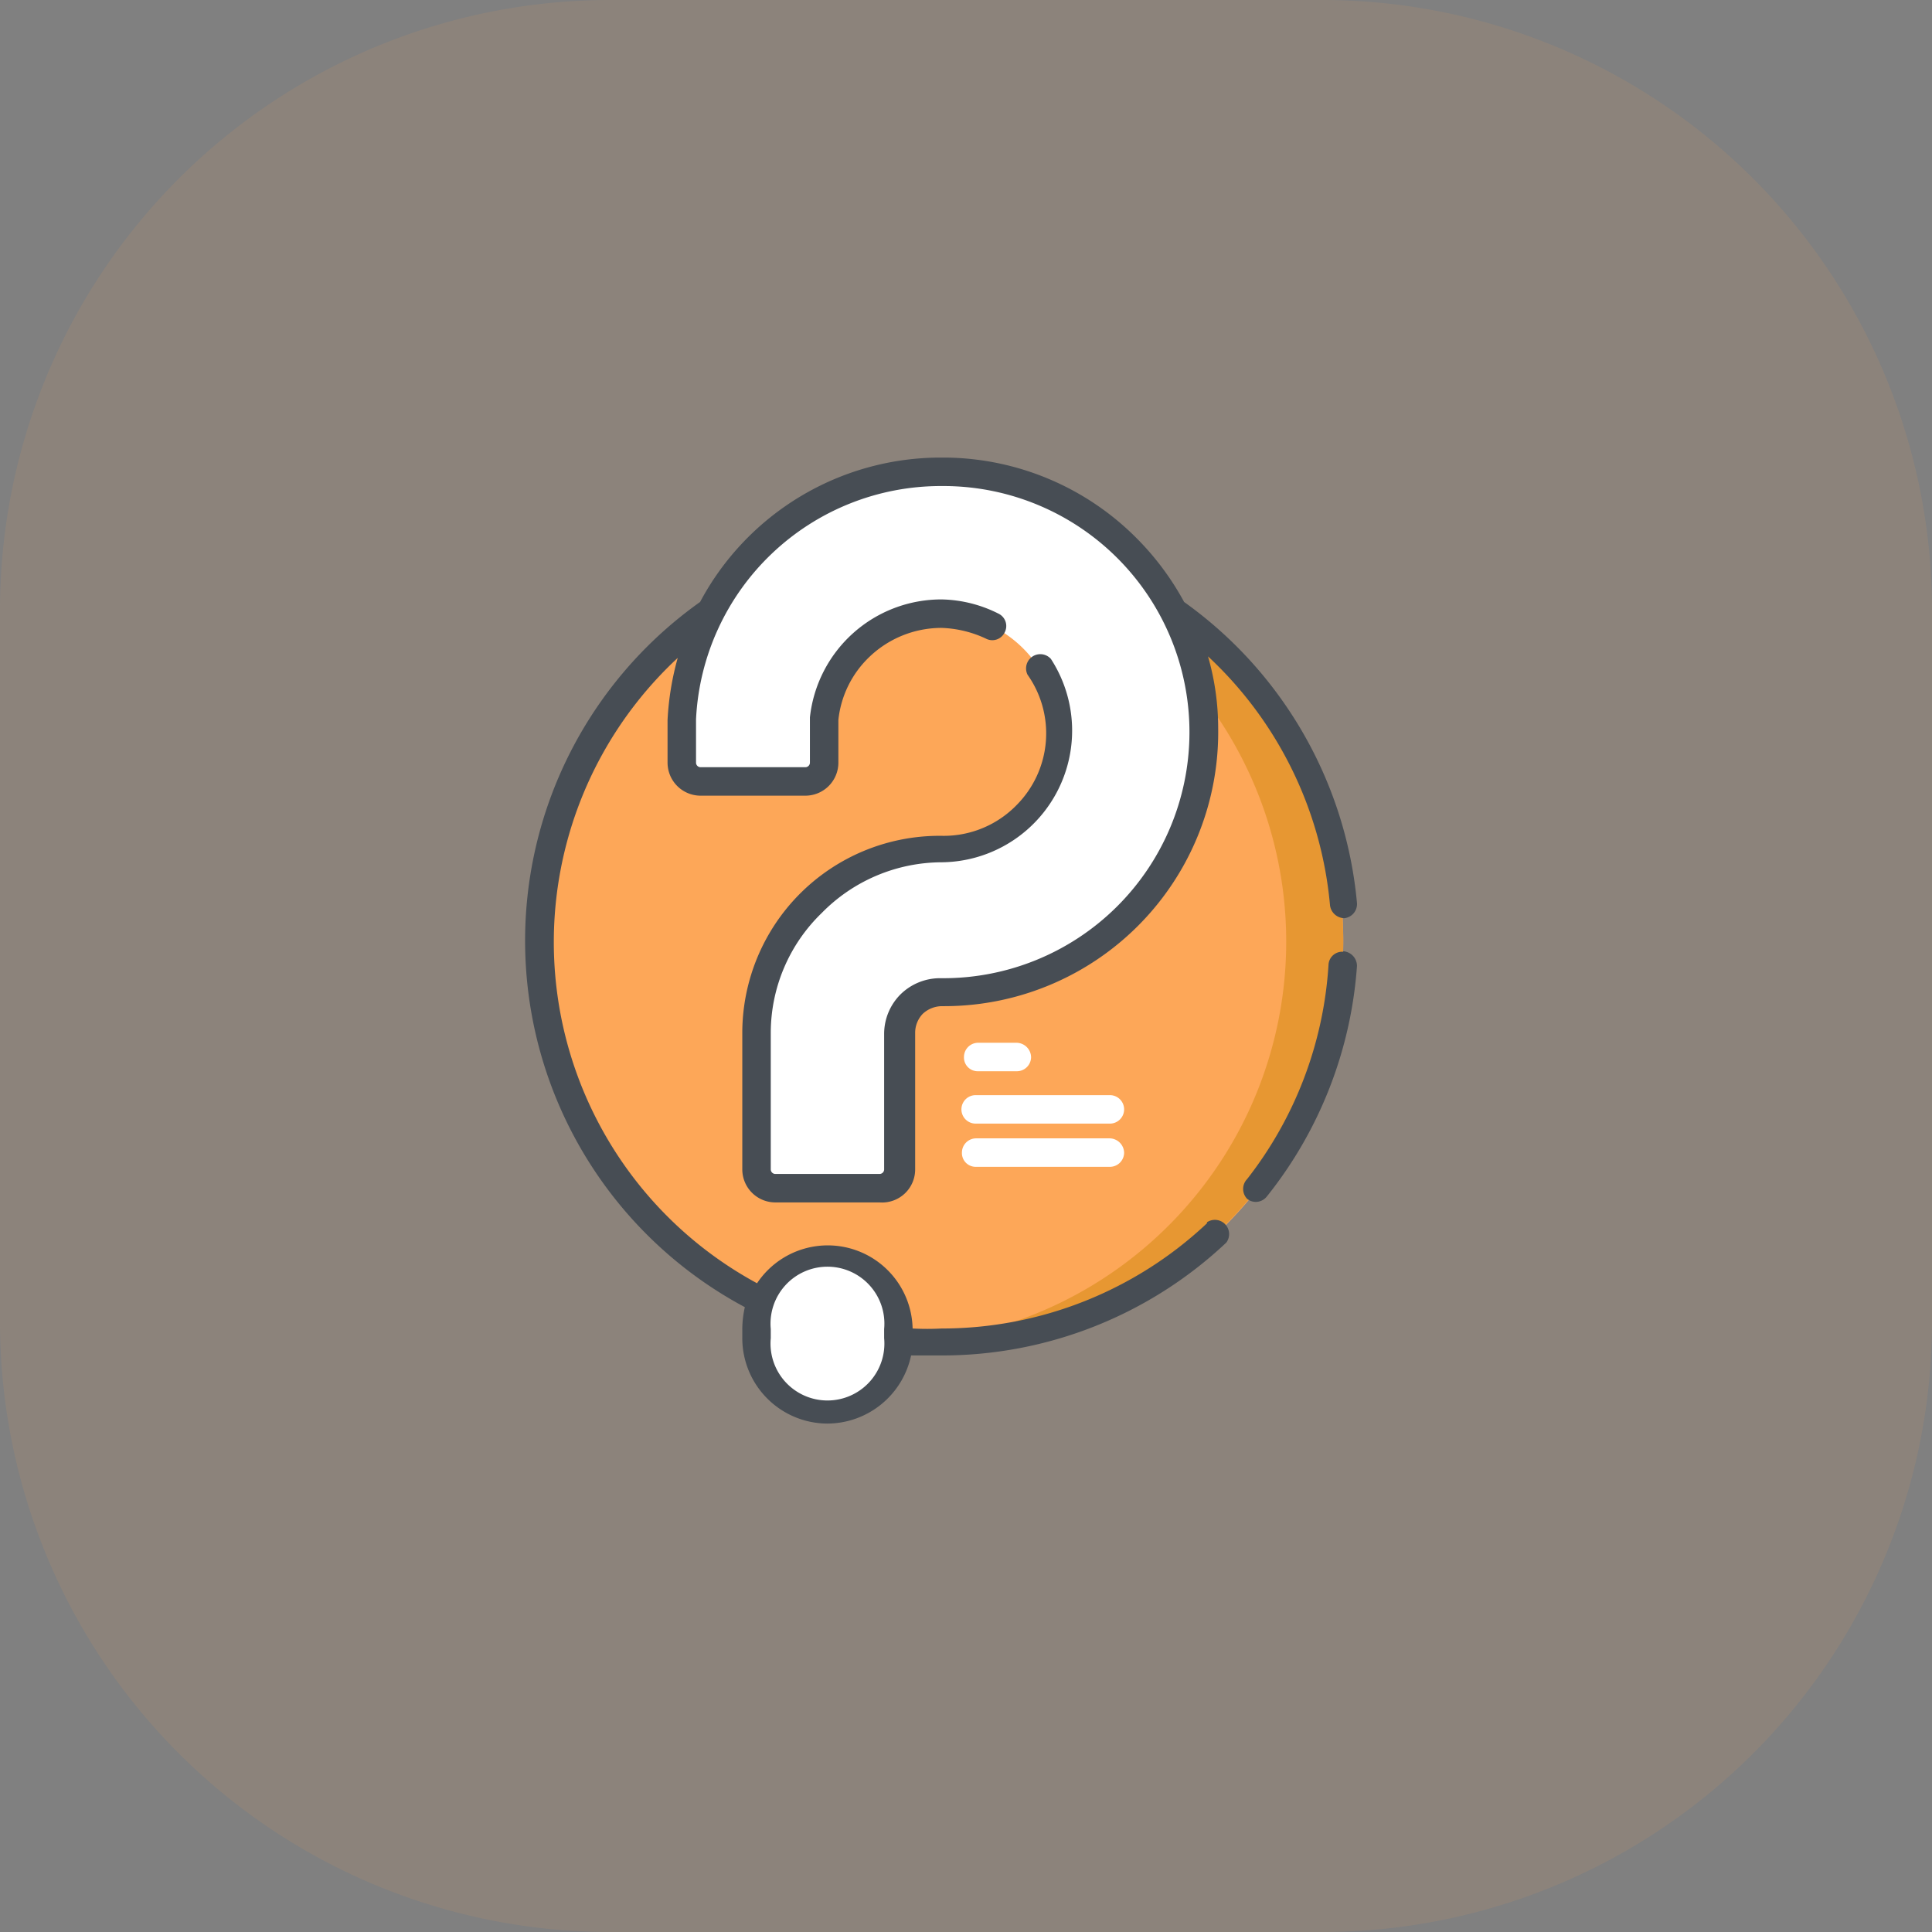 <svg id="Layer_1" data-name="Layer 1" xmlns="http://www.w3.org/2000/svg" xmlns:xlink="http://www.w3.org/1999/xlink" viewBox="0 0 38 38">
  <rect x="0" y="0" width="38" height="38" fill="#808080" stroke="none"/>
  <defs>
    <clipPath id="clip-path" transform="translate(0 0)">
      <rect x="9" y="9" width="19" height="19" fill="none"/>
    </clipPath>
  </defs>
  <title>question_icon</title>
  <path d="M0,12A12,12,0,0,1,12,0H26A12,12,0,0,1,38,12V26A12,12,0,0,1,26,38H12A12,12,0,0,1,0,26Z" transform="translate(0 0)" fill="#fda758" opacity="0.1" style="isolation: isolate"/>
  <g clip-path="url(#clip-path)">
    <g>
      <path d="M26.42,18.5a7.91,7.91,0,1,1-7.9-7.9A7.9,7.9,0,0,1,26.42,18.5Z" transform="translate(0 0)" fill="#fda758"/>
      <path d="M26.42,18.5a7.9,7.9,0,0,1-7.9,7.9,5.15,5.15,0,0,1-.56,0,7.9,7.9,0,0,0,0-15.76,5.15,5.15,0,0,1,.56,0A7.9,7.9,0,0,1,26.42,18.5Z" transform="translate(0 0)" fill="#e79732"/>
      <path d="M16.27,27.72a1.39,1.39,0,0,1-1.39-1.4v-.18a1.4,1.4,0,1,1,2.79,0v.18A1.39,1.39,0,0,1,16.27,27.72Z" transform="translate(0 0)" fill="#fff"/>
      <path d="M16.21,14.14a2.33,2.33,0,0,1,2.31-2.07h0a2.34,2.34,0,0,1,2.29,2.29,2.32,2.32,0,0,1-2.32,2.36h0a3.59,3.59,0,0,0-2.55,1.05,3.52,3.52,0,0,0-1,2.53V23a.36.36,0,0,0,.37.37H17.3a.36.36,0,0,0,.37-.37V20.32a.78.78,0,0,1,.24-.57.8.8,0,0,1,.56-.24h.05a5.12,5.12,0,0,0,.07-10.23h-.07a5.11,5.11,0,0,0-5.11,4.86V15a.36.36,0,0,0,.37.37h2.06a.37.37,0,0,0,.37-.37Z" transform="translate(0 0)" fill="#fff"/>
      <path d="M23.74,24.06a7.61,7.61,0,0,1-5.22,2.07,5.44,5.44,0,0,1-.57,0,1.67,1.67,0,0,0-3.06-.89,7.63,7.63,0,0,1-1.56-12.3,5.55,5.55,0,0,0-.2,1.22h0V15a.65.65,0,0,0,.65.65h2.06a.65.65,0,0,0,.65-.65v-.84a2,2,0,0,1,.59-1.22,2.05,2.05,0,0,1,1.44-.59h0a2.22,2.22,0,0,1,.87.21.27.27,0,0,0,.37-.12.27.27,0,0,0-.12-.37,2.58,2.58,0,0,0-1.12-.28h0a2.6,2.6,0,0,0-2.59,2.32V15a.09.09,0,0,1-.09.09H13.78a.09.09,0,0,1-.09-.09v-.85a4.82,4.82,0,0,1,4.83-4.59h.07a4.84,4.84,0,0,1-.07,9.68h-.05a1.11,1.11,0,0,0-.76.32,1.1,1.1,0,0,0-.32.77V23a.09.09,0,0,1-.09.09H15.25a.09.09,0,0,1-.09-.09V20.3a3.28,3.28,0,0,1,1-2.34,3.32,3.32,0,0,1,2.35-1h0a2.59,2.59,0,0,0,2.16-4,.28.28,0,0,0-.46.31A2,2,0,0,1,20,15.83a2,2,0,0,1-1.45.61h0A3.88,3.88,0,0,0,14.6,20.3V23a.65.65,0,0,0,.65.65H17.3A.65.65,0,0,0,18,23V20.32a.54.54,0,0,1,.15-.38.56.56,0,0,1,.37-.15h.05a5.39,5.39,0,0,0,5.39-5.47,5.11,5.11,0,0,0-.2-1.41,7.62,7.62,0,0,1,2.4,4.9.29.29,0,0,0,.28.25h0a.28.28,0,0,0,.25-.3,8.19,8.19,0,0,0-3.4-5.92h0a5.45,5.45,0,0,0-.94-1.26A5.37,5.37,0,0,0,18.6,9h-.08a5.36,5.36,0,0,0-4.75,2.84,8.17,8.17,0,0,0,.88,13.87,2,2,0,0,0-.05.43v.18A1.68,1.68,0,0,0,16.27,28a1.69,1.69,0,0,0,1.65-1.34c.2,0,.4,0,.6,0a8.15,8.15,0,0,0,5.6-2.22.28.28,0,0,0-.38-.4Zm-6.35,2.26a1.12,1.12,0,1,1-2.23,0v-.18a1.12,1.12,0,1,1,2.23,0Z" transform="translate(0 0)" fill="#474d54"/>
      <path d="M26.42,18.72a.27.27,0,0,0-.29.26,7.61,7.61,0,0,1-1.6,4.21.28.28,0,0,0,0,.39.27.27,0,0,0,.17.06.28.28,0,0,0,.22-.11A8.18,8.18,0,0,0,26.69,19a.29.29,0,0,0-.27-.29Z" transform="translate(0 0)" fill="#474d54"/>
      <path d="M19.19,21.07H20a.28.28,0,0,0,.28-.28.29.29,0,0,0-.28-.28h-.77a.28.28,0,0,0-.27.28.27.27,0,0,0,.27.28Z" transform="translate(0 0)" fill="#fff"/>
      <path d="M21.83,21.54H19.19a.28.28,0,0,0,0,.56h2.64a.28.28,0,0,0,0-.56Z" transform="translate(0 0)" fill="#fff"/>
      <path d="M21.83,22.39H19.19a.28.28,0,0,0-.27.28.27.27,0,0,0,.27.28h2.64a.28.28,0,0,0,.28-.28A.29.29,0,0,0,21.83,22.39Z" transform="translate(0 0)" fill="#fff"/>
    </g>
  </g>
</svg>
